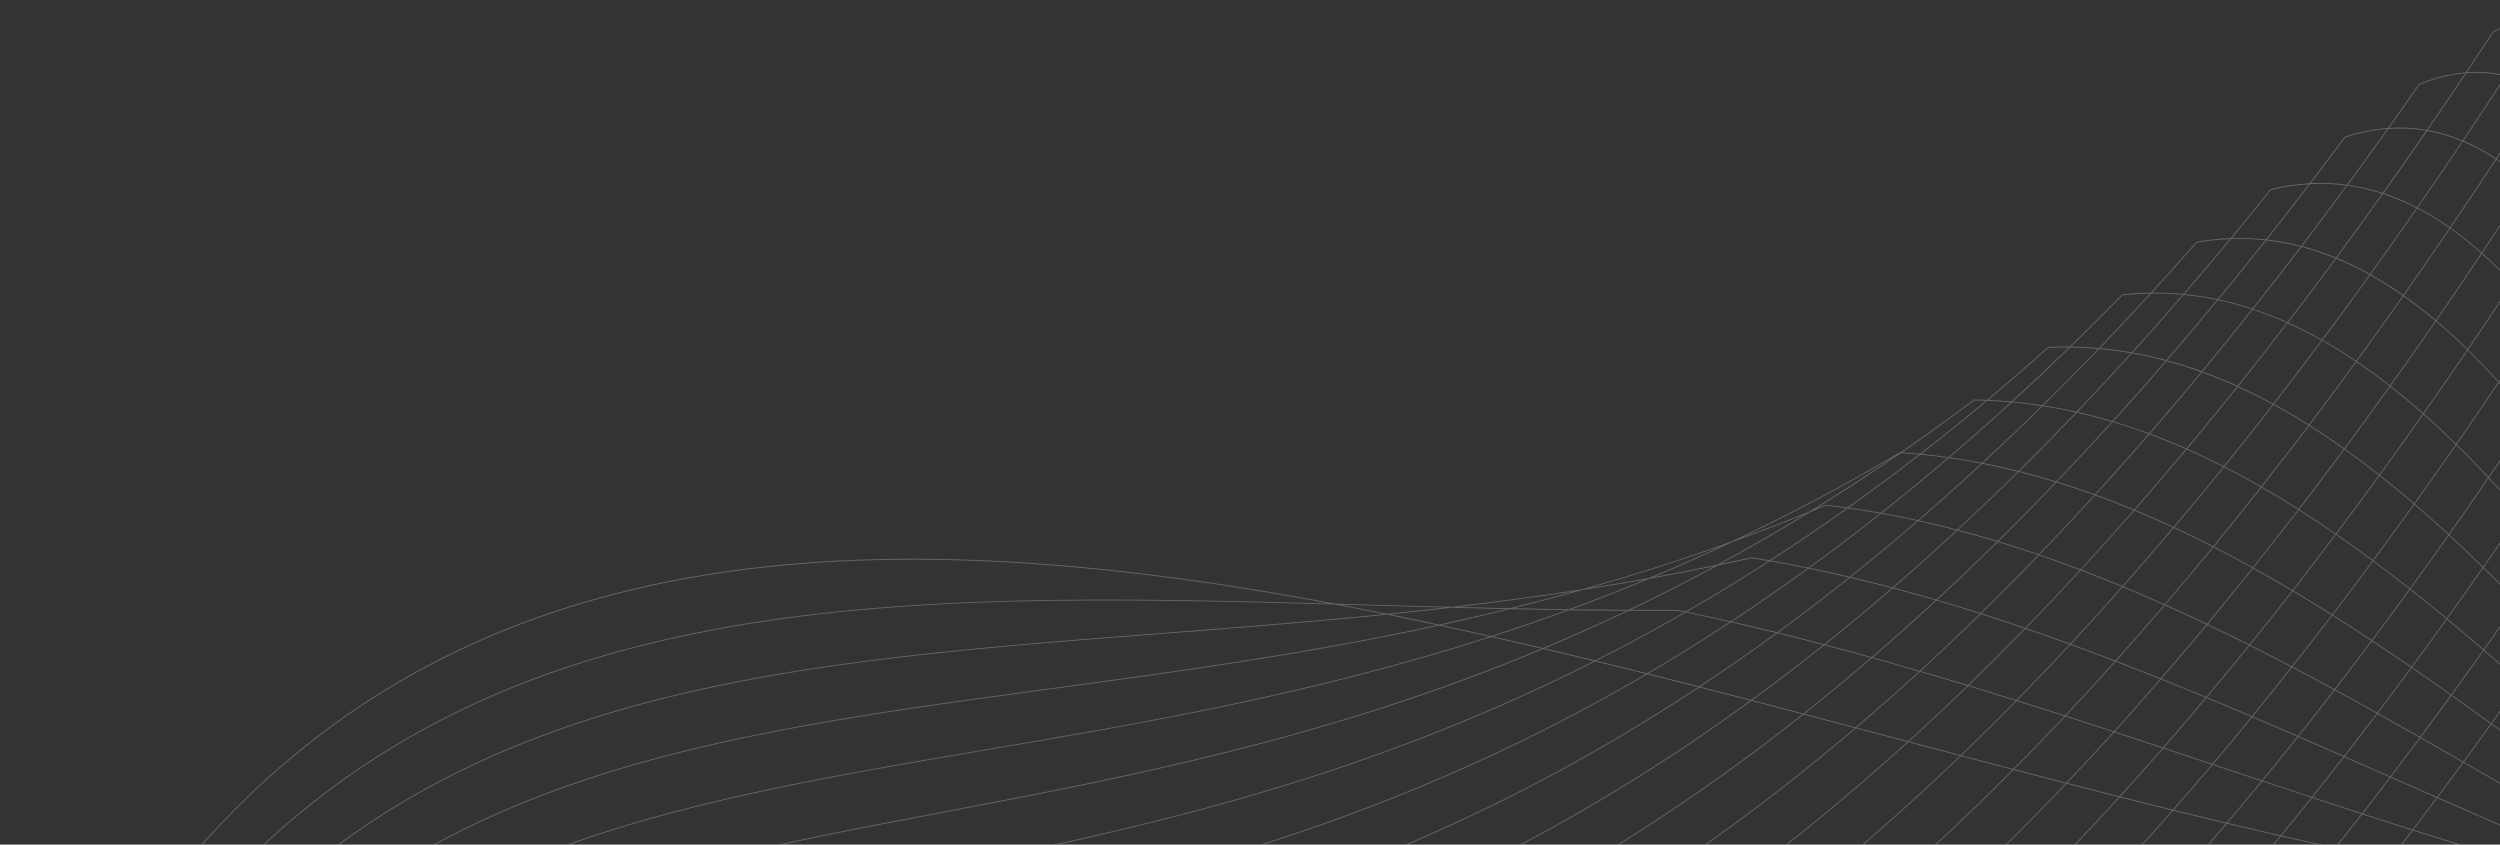 <svg width="885" height="299" viewBox="0 0 885 299" fill="none" xmlns="http://www.w3.org/2000/svg">
<rect x="0" y="0" width="885" height="299" fill="#333333" stroke="none"/>
<g opacity="0.25" clip-path="url(#clip0_466_2064)">
<path d="M887.019 26.637C882.532 25.588 877.912 25.227 873.317 25.568C876.443 20.9 879.575 16.18 882.715 11.408C888.794 8.329 894.603 6.619 900.173 6.145C895.773 13.083 891.384 19.936 887.019 26.637ZM859.086 45.985C854.678 45.215 850.195 44.976 845.731 45.272C849.293 40.27 852.868 35.188 856.456 30.026C862.053 27.715 867.46 26.381 872.695 25.934C868.144 32.737 863.607 39.421 859.086 45.985ZM871.768 49.718C867.801 48.05 863.665 46.818 859.432 46.043C863.965 39.455 868.52 32.745 873.095 25.913C877.7 25.549 882.334 25.894 886.834 26.935C881.784 34.678 876.762 42.272 871.768 49.718ZM883.614 56.056C879.96 53.641 876.098 51.559 872.072 49.836C877.08 42.374 882.109 34.764 887.159 27.007C891.419 28.043 895.525 29.632 899.373 31.733C894.087 40.014 888.829 48.121 883.601 56.056L883.614 56.056ZM830.812 65.383C826.57 64.807 822.284 64.627 818.008 64.846C822.064 59.533 826.129 54.157 830.215 48.658C835.037 47.065 840.032 46.056 845.094 45.653C840.307 52.355 835.542 58.93 830.799 65.378L830.812 65.383ZM843.483 68.305C839.471 66.989 835.351 66.029 831.17 65.438C835.928 58.957 840.705 52.356 845.5 45.636C849.968 45.31 854.458 45.525 858.874 46.276C853.715 53.767 848.58 61.105 843.468 68.291L843.483 68.305ZM855.633 73.405C851.825 71.434 847.869 69.762 843.801 68.406C848.923 61.204 854.07 53.853 859.244 46.352C863.483 47.117 867.626 48.343 871.598 50.008C866.239 57.959 860.912 65.754 855.618 73.391L855.633 73.405ZM867.286 80.485C863.645 77.921 859.839 75.601 855.893 73.539C861.192 65.898 866.517 58.09 871.869 50.114C875.9 51.831 879.767 53.91 883.423 56.325C878.022 64.542 872.643 72.596 867.286 80.485ZM878.511 89.386C875.015 86.284 871.354 83.373 867.544 80.667C872.896 72.785 878.277 64.729 883.687 56.498C887.514 59.048 891.154 61.867 894.58 64.934C889.199 73.249 883.843 81.399 878.513 89.386L878.511 89.386ZM889.35 99.893C885.864 96.21 882.33 92.777 878.747 89.595C884.075 81.61 889.432 73.459 894.818 65.143C898.454 68.412 901.907 71.879 905.159 75.529C899.87 83.809 894.601 91.93 889.352 99.892L889.35 99.893ZM899.84 111.843C896.462 107.712 893.037 103.806 889.568 100.126C894.81 92.175 900.079 84.056 905.374 75.767C908.718 79.515 912.008 83.551 915.243 87.875C910.086 96.019 904.953 104.009 899.842 111.843L899.84 111.843ZM802.117 84.761C798.106 84.322 794.068 84.167 790.035 84.299C794.651 78.736 799.282 73.079 803.936 67.274C808.321 66.184 812.796 65.495 817.305 65.214C812.225 71.865 807.166 78.4 802.129 84.76L802.117 84.761ZM814.618 87.045C810.638 86.013 806.59 85.262 802.505 84.798C807.558 78.414 812.636 71.875 817.739 65.181C822.028 64.944 826.329 65.109 830.588 65.674C825.236 72.951 819.918 80.104 814.618 87.045ZM826.911 91.165C823.015 89.561 819.018 88.215 814.946 87.135C820.246 80.174 825.581 73.005 830.933 65.722C835.122 66.303 839.251 67.255 843.272 68.566C837.793 76.263 832.339 83.798 826.912 91.172L826.911 91.165ZM838.971 96.993C835.168 94.863 831.244 92.956 827.218 91.283C832.643 83.938 838.097 76.4 843.581 68.668C847.657 70.017 851.621 71.685 855.435 73.657C849.918 81.607 844.431 89.388 838.972 97.001L838.971 96.993ZM850.761 104.422C847.046 101.806 843.202 99.379 839.244 97.149C844.703 89.549 850.192 81.764 855.711 73.797C859.66 75.857 863.467 78.177 867.108 80.743C861.633 88.811 856.185 96.707 850.762 104.43L850.761 104.422ZM862.277 113.33C858.567 110.203 854.817 107.281 851.018 104.6C856.437 96.895 861.886 89.001 867.365 80.917C871.176 83.623 874.839 86.534 878.336 89.635C872.959 97.7 867.601 105.628 862.278 113.337L862.277 113.33ZM873.533 123.566C869.904 120.021 866.233 116.68 862.52 113.543C867.842 105.836 873.197 97.91 878.574 89.861C882.159 93.039 885.693 96.473 889.176 100.164C883.938 108.106 878.718 115.942 873.533 123.566ZM884.524 135.008C880.973 131.091 877.384 127.352 873.758 123.789C878.942 116.181 884.16 108.341 889.396 100.396C892.863 104.07 896.286 107.977 899.665 112.119C894.594 119.886 889.547 127.514 884.523 135.004L884.524 135.008ZM895.304 147.527C891.817 143.271 888.295 139.174 884.739 135.236C889.758 127.77 894.802 120.146 899.872 112.363C903.234 116.484 906.554 120.838 909.837 125.368C904.968 132.891 900.124 140.276 895.303 147.523L895.304 147.527ZM905.895 161.026C902.463 156.469 899.001 152.056 895.51 147.784C900.328 140.55 905.169 133.173 910.034 125.652C913.309 130.18 916.548 134.889 919.75 139.779C915.11 146.98 910.491 154.061 905.894 161.022L905.895 161.026ZM772.91 104.062C769.227 103.712 765.528 103.555 761.828 103.591C767.089 97.838 772.373 91.939 777.678 85.896C781.536 85.218 785.435 84.798 789.348 84.638C783.846 91.267 778.366 97.741 772.91 104.058L772.91 104.062ZM785.041 105.91C781.161 105.091 777.24 104.486 773.294 104.097C778.762 97.777 784.253 91.288 789.769 84.631C793.815 84.483 797.866 84.625 801.892 85.055C796.247 92.184 790.63 99.135 785.04 105.907L785.041 105.91ZM797.382 109.251C793.446 107.95 789.444 106.861 785.392 105.988C790.986 99.201 796.609 92.243 802.263 85.111C806.36 85.567 810.419 86.311 814.411 87.34C808.7 94.821 803.023 102.12 797.38 109.238L797.382 109.251ZM809.726 114.045C805.758 112.273 801.748 110.713 797.698 109.364C803.35 102.241 809.03 94.931 814.738 87.437C818.815 88.513 822.817 89.856 826.718 91.458C821.021 99.161 815.357 106.686 809.724 114.032L809.726 114.045ZM821.985 120.227C818.036 118.005 814.048 115.988 810.021 114.177C815.656 106.827 821.321 99.293 827.017 91.572C831.048 93.24 834.977 95.144 838.785 97.272C833.152 105.098 827.552 112.745 821.983 120.214L821.985 120.227ZM834.092 127.727C830.185 125.092 826.24 122.644 822.256 120.382C827.828 112.914 833.429 105.263 839.06 97.427C843.02 99.657 846.866 102.085 850.581 104.702C845.051 112.552 839.555 120.223 834.09 127.714L834.092 127.727ZM846.046 136.434C842.183 133.414 838.285 130.571 834.351 127.903C839.821 120.396 845.316 112.722 850.838 104.88C854.637 107.559 858.389 110.481 862.101 113.609C856.718 121.386 851.37 128.967 846.045 136.421L846.046 136.434ZM857.842 146.252C854.026 142.876 850.178 139.664 846.297 136.615C851.622 129.17 856.966 121.586 862.345 113.798C866.06 116.942 869.733 120.284 873.362 123.824C868.156 131.466 862.982 138.942 857.842 146.252ZM869.475 157.09C865.708 153.402 861.908 149.856 858.077 146.453C863.222 139.134 868.392 131.663 873.587 124.042C877.214 127.593 880.799 131.346 884.353 135.262C879.364 142.677 874.401 149.981 869.469 157.096L869.475 157.09ZM880.93 168.815C877.215 164.852 873.472 161.017 869.699 157.312C874.63 150.203 879.59 142.904 884.568 135.5C888.123 139.429 891.644 143.526 895.131 147.791C890.37 154.93 885.635 161.94 880.924 168.822L880.93 168.815ZM892.264 181.382C888.584 177.163 884.878 173.053 881.147 169.053C885.855 162.193 890.583 155.19 895.333 148.045C898.827 152.313 902.288 156.726 905.716 161.287C901.211 168.106 896.727 174.804 892.264 181.382ZM903.515 194.679C899.859 190.231 896.18 185.879 892.476 181.624C896.936 175.055 901.417 168.366 905.917 161.556C909.358 166.131 912.767 170.835 916.146 175.667C911.918 182.103 907.706 188.44 903.511 194.679L903.515 194.679ZM743.019 123.207C739.758 122.916 736.48 122.73 733.173 122.684C739.228 116.804 745.312 110.747 751.425 104.515C754.681 104.162 757.904 103.977 761.103 103.923C755.041 110.541 749.012 116.969 743.016 123.208L743.019 123.207ZM754.608 124.746C750.907 124.091 747.179 123.59 743.424 123.241C749.429 116.993 755.466 110.551 761.534 103.916C765.246 103.868 768.957 104.016 772.653 104.359C766.605 111.344 760.589 118.14 754.605 124.747L754.608 124.746ZM766.858 127.475C762.927 126.419 758.965 125.529 754.972 124.807C760.96 118.196 766.982 111.387 773.037 104.379C776.988 104.766 780.916 105.37 784.801 106.188C778.788 113.479 772.806 120.575 766.855 127.476L766.858 127.475ZM779.414 131.425C775.377 129.963 771.305 128.676 767.197 127.565C773.152 120.662 779.14 113.559 785.162 106.256C789.221 107.123 793.231 108.206 797.173 109.503C791.217 117.009 785.296 124.316 779.41 131.426L779.414 131.425ZM792.061 136.601C787.981 134.743 783.869 133.058 779.724 131.545C785.611 124.433 791.532 117.123 797.486 109.616C801.54 110.959 805.553 112.518 809.525 114.295C803.671 121.925 797.85 129.361 792.061 136.601ZM804.73 142.91C800.638 140.685 796.513 138.626 792.354 136.735C798.144 129.488 803.966 122.053 809.818 114.43C813.85 116.24 817.841 118.255 821.791 120.476C816.072 128.138 810.385 135.614 804.73 142.905L804.73 142.91ZM817.35 150.316C813.272 147.747 809.159 145.329 805.012 143.061C810.663 135.768 816.346 128.291 822.061 120.628C826.047 122.877 829.994 125.325 833.901 127.971C828.35 135.581 822.836 143.056 817.35 150.31L817.35 150.316ZM829.87 158.699C825.817 155.817 821.733 153.078 817.619 150.483C823.102 143.233 828.624 135.757 834.166 128.15C838.101 130.814 842 133.658 845.865 136.681C840.503 144.176 835.171 151.516 829.869 158.703L829.87 158.699ZM842.287 168.008C838.261 164.84 834.208 161.797 830.128 158.879C835.425 151.721 840.752 144.387 846.11 136.876C849.993 139.922 853.842 143.135 857.656 146.514C852.504 153.836 847.38 160.999 842.284 168.003L842.287 168.008ZM854.638 178.157C850.632 174.721 846.598 171.401 842.536 168.195C847.633 161.186 852.753 154.026 857.897 146.717C861.728 150.112 865.528 153.659 869.297 157.357C864.381 164.441 859.495 171.375 854.638 178.157ZM866.861 189.057C862.889 185.393 858.891 181.829 854.869 178.365C859.726 171.571 864.61 164.643 869.52 157.578C873.293 161.282 877.036 165.117 880.75 169.084C876.098 175.865 871.468 182.523 866.861 189.057ZM879.018 200.631C875.067 196.757 871.093 192.973 867.094 189.281C871.695 182.759 876.318 176.107 880.965 169.326C884.699 173.317 888.404 177.427 892.081 181.655C887.707 188.087 883.353 194.412 879.018 200.631ZM891.131 212.811C887.191 208.751 883.229 204.764 879.245 200.852C883.574 194.646 887.923 188.325 892.292 181.889C895.997 186.144 899.677 190.497 903.333 194.948C899.248 201.011 895.184 206.943 891.131 212.811ZM712.112 142.106C709.365 141.86 706.609 141.68 703.843 141.567C710.914 135.659 718.02 129.515 725.162 123.136C727.581 123.022 729.987 122.986 732.383 123.005C725.589 129.591 718.832 135.958 712.112 142.106ZM723.029 143.44C719.555 142.903 716.061 142.475 712.546 142.154C719.271 136.006 726.037 129.625 732.844 123.012C736.164 123.051 739.459 123.226 742.736 123.512C736.123 130.372 729.552 137.012 723.023 143.432L723.029 143.44ZM735.106 145.735C731.232 144.864 727.336 144.121 723.416 143.505C729.952 137.066 736.527 130.414 743.14 123.548C746.907 123.887 750.645 124.383 754.356 125.035C747.898 132.144 741.479 139.042 735.099 145.727L735.106 145.735ZM747.797 149.058C743.712 147.843 739.601 146.763 735.464 145.818C741.842 139.125 748.259 132.217 754.715 125.093C758.717 125.806 762.686 126.69 766.621 127.745C760.306 135.06 754.028 142.162 747.787 149.05L747.797 149.058ZM760.817 153.406C756.616 151.856 752.389 150.442 748.133 149.165C754.378 142.275 760.657 135.169 766.971 127.849C771.079 128.963 775.157 130.247 779.205 131.7C773.031 139.131 766.897 146.362 760.805 153.393L760.817 153.406ZM774.005 158.744C769.742 156.868 765.451 155.128 761.133 153.524C767.226 146.497 773.355 139.26 779.52 131.814C783.669 133.32 787.785 135.004 791.867 136.865C785.872 144.344 779.915 151.632 773.994 158.731L774.005 158.744ZM787.254 165.034C782.964 162.855 778.648 160.803 774.304 158.879C780.222 151.791 786.175 144.499 792.163 137.004C796.322 138.895 800.447 140.953 804.539 143.177C798.738 150.626 792.971 157.939 787.243 165.021L787.254 165.034ZM800.481 172.184C796.194 169.729 791.881 167.394 787.54 165.178C793.266 158.097 799.032 150.788 804.825 143.322C808.971 145.581 813.088 147.998 817.176 150.573C811.563 157.955 806.003 165.135 800.47 172.171L800.481 172.184ZM813.708 180.165C809.417 177.447 805.099 174.839 800.756 172.343C806.286 165.31 811.842 158.128 817.434 150.743C821.55 153.335 825.636 156.074 829.692 158.96C824.329 166.185 818.997 173.249 813.697 180.152L813.708 180.165ZM826.882 188.889C822.606 185.938 818.304 183.086 813.977 180.334C819.272 173.437 824.597 166.373 829.95 159.142C834.032 162.047 838.085 165.09 842.111 168.269C837.002 175.279 831.922 182.148 826.871 188.875L826.882 188.889ZM840.014 198.284C835.747 195.122 831.455 192.05 827.14 189.067C832.186 182.358 837.258 175.49 842.356 168.464C846.42 171.667 850.454 174.988 854.458 178.426C849.61 185.18 844.792 191.795 840.003 198.271L840.014 198.284ZM853.1 208.291C848.84 204.937 844.558 201.66 840.253 198.461C845.043 191.977 849.851 185.364 854.676 178.623C858.702 182.083 862.7 185.649 866.671 189.32C862.13 195.753 857.606 202.076 853.1 208.291ZM866.153 218.832C861.906 215.319 857.636 211.869 853.342 208.484C857.842 202.29 862.364 195.973 866.908 189.533C870.907 193.227 874.882 197.014 878.833 200.893C874.589 206.973 870.363 212.952 866.153 218.829L866.153 218.832ZM879.2 229.856C874.953 226.198 870.684 222.591 866.394 219.033C870.599 213.169 874.824 207.196 879.069 201.113C883.055 205.025 887.018 209.012 890.96 213.073C887.02 218.772 883.105 224.344 879.2 229.852L879.2 229.856ZM679.664 160.624C677.58 160.424 675.491 160.253 673.397 160.111C681.843 154.296 690.344 148.179 698.898 141.758C700.269 141.773 701.637 141.804 703.002 141.852C695.176 148.383 687.397 154.639 679.666 160.62L679.664 160.624ZM689.792 161.832C686.583 161.375 683.361 160.986 680.127 160.666C687.86 154.671 695.642 148.407 703.473 141.875C706.256 141.982 709.028 142.158 711.788 142.402C704.411 149.135 697.08 155.611 689.794 161.828L689.792 161.832ZM701.661 163.837C697.855 163.095 694.036 162.447 690.206 161.894C697.493 155.666 704.83 149.18 712.215 142.438C715.741 142.759 719.247 143.185 722.734 143.715C715.666 150.665 708.643 157.371 701.663 163.834L701.661 163.837ZM714.514 166.702C710.379 165.665 706.223 164.734 702.047 163.909C709.028 157.451 716.054 150.739 723.127 143.773C727.054 144.383 730.959 145.124 734.842 145.996C728.024 153.133 721.248 160.035 714.514 166.702ZM727.899 170.429C723.577 169.1 719.234 167.888 714.873 166.791C721.602 160.138 728.377 153.234 735.198 146.078C739.34 147.017 743.458 148.097 747.551 149.316C740.959 156.58 734.408 163.618 727.899 170.429ZM741.595 175.006C737.168 173.405 732.715 171.911 728.236 170.523C734.74 163.718 741.289 156.679 747.882 149.406C752.137 150.677 756.37 152.09 760.582 153.645C754.215 160.987 747.886 168.107 741.595 175.006ZM755.499 180.392C750.994 178.526 746.467 176.77 741.918 175.122C748.204 168.228 754.531 161.11 760.9 153.767C765.221 155.369 769.515 157.108 773.782 158.984C767.652 166.32 761.557 173.456 755.499 180.392ZM769.452 186.524C764.927 184.424 760.379 182.423 755.808 180.52C761.859 173.603 767.95 166.469 774.081 159.117C778.432 161.036 782.752 163.088 787.04 165.274C781.142 172.566 775.283 179.623 769.452 186.524ZM783.482 193.366C778.926 191.039 774.347 188.803 769.746 186.659C775.575 179.767 781.434 172.687 787.322 165.419C791.665 167.631 795.981 169.965 800.271 172.423C794.646 179.574 789.05 186.556 783.482 193.366ZM797.503 200.835C792.947 198.309 788.369 195.868 783.768 193.512C789.328 186.728 794.925 179.726 800.547 172.581C804.893 175.073 809.211 177.68 813.503 180.402C808.14 187.383 802.807 194.194 797.503 200.835ZM811.559 208.91C806.988 206.193 802.395 203.549 797.779 200.979C803.075 194.333 808.405 187.526 813.768 180.559C818.098 183.305 822.403 186.156 826.683 189.114C821.617 195.861 816.572 202.478 811.56 208.921L811.559 208.91ZM825.569 217.49C821.012 214.621 816.433 211.815 811.832 209.071C816.838 202.642 821.88 196.029 826.94 189.301C831.257 192.282 835.548 195.354 839.814 198.517C835.043 204.978 830.295 211.303 825.57 217.493L825.569 217.49ZM839.624 226.563C835.05 223.547 830.455 220.578 825.836 217.657C830.557 211.47 835.3 205.153 840.066 198.705C844.374 201.901 848.658 205.178 852.917 208.536C848.468 214.659 844.037 220.669 839.624 226.567L839.624 226.563ZM853.659 236.027C849.089 232.887 844.501 229.79 839.895 226.735C844.3 220.851 848.726 214.849 853.173 208.727C857.464 212.109 861.735 215.56 865.985 219.077C861.852 224.827 857.743 230.478 853.659 236.031L853.659 236.027ZM867.723 245.852C863.142 242.607 858.537 239.394 853.908 236.212C857.99 230.677 862.089 225.035 866.204 219.285C870.495 222.836 874.764 226.445 879.013 230.111C875.235 235.447 871.472 240.694 867.723 245.852ZM640.743 180.971C632.571 184.318 624.439 187.472 616.349 190.434C634.403 181.836 652.695 172.148 671.219 161.209C660.981 168.207 650.823 174.794 640.745 180.969L640.743 180.971ZM654.066 179.643C651.502 179.285 648.933 178.96 646.359 178.667L646.323 178.663L646.288 178.678C645.06 179.193 643.832 179.703 642.605 180.207C652.649 174.011 662.771 167.408 672.971 160.399C675.083 160.536 677.19 160.711 679.291 160.911C670.826 167.461 662.418 173.704 654.068 179.641L654.066 179.643ZM665.841 181.513C662.08 180.84 658.308 180.239 654.527 179.708C662.876 173.768 671.285 167.516 679.756 160.953C683.006 161.268 686.244 161.652 689.471 162.107C681.54 168.87 673.664 175.338 665.843 181.511L665.841 181.513ZM678.954 184.127C674.737 183.199 670.506 182.353 666.263 181.589C674.081 175.401 681.955 168.928 689.887 162.169C693.731 162.717 697.559 163.362 701.37 164.103C693.848 171.052 686.376 177.726 678.955 184.125L678.954 184.127ZM692.813 187.463C688.342 186.292 683.852 185.211 679.343 184.221C686.769 177.819 694.241 171.14 701.757 164.185C705.945 165.004 710.108 165.934 714.247 166.973C707.053 174.069 699.909 180.898 692.815 187.461L692.813 187.463ZM707.152 191.514C702.508 190.11 697.851 188.79 693.18 187.555C700.274 180.974 707.416 174.141 714.607 167.055C718.976 168.153 723.325 169.364 727.653 170.687C720.774 177.874 713.941 184.816 707.152 191.514ZM721.725 196.217C716.999 194.6 712.257 193.066 707.499 191.618C714.284 184.93 721.115 177.988 727.991 170.79C732.471 172.165 736.928 173.655 741.363 175.26C734.776 182.48 728.23 189.465 721.725 196.217ZM736.503 201.557C731.706 199.734 726.888 197.993 722.051 196.331C728.549 189.574 735.093 182.589 741.68 175.376C746.237 177.022 750.767 178.778 755.27 180.642C748.978 187.833 742.722 194.805 736.504 201.559L736.503 201.557ZM751.35 207.458C746.526 205.464 741.681 203.535 736.814 201.671C743.029 194.919 749.284 187.948 755.58 180.761C760.153 182.66 764.702 184.662 769.225 186.768C763.236 193.869 757.278 200.766 751.35 207.459L751.35 207.458ZM766.28 213.895C761.425 211.726 756.551 209.624 751.658 207.587C757.581 200.898 763.541 194.005 769.536 186.909C774.138 189.049 778.72 191.283 783.284 193.612C777.579 200.569 771.911 207.33 766.281 213.897L766.28 213.895ZM781.274 220.816C776.395 218.492 771.496 216.228 766.577 214.024C772.208 207.445 777.869 200.689 783.561 193.758C788.162 196.112 792.743 198.552 797.303 201.079C791.934 207.814 786.585 214.427 781.274 220.816ZM796.263 228.152C791.384 225.704 786.486 223.306 781.568 220.957C786.867 214.573 792.218 207.964 797.582 201.241C802.197 203.804 806.791 206.445 811.362 209.163C806.3 215.656 801.272 221.961 796.265 228.159L796.263 228.152ZM811.308 235.879C806.409 233.307 801.49 230.78 796.551 228.296C801.554 222.104 806.577 215.803 811.634 209.317C816.238 212.058 820.819 214.867 825.378 217.745C820.667 223.919 815.977 229.965 811.309 235.886L811.308 235.879ZM826.414 243.946C821.492 241.273 816.551 238.633 811.59 236.025C816.256 230.116 820.941 224.076 825.644 217.905C830.266 220.815 834.863 223.784 839.435 226.813C835.077 232.637 830.737 238.35 826.415 243.953L826.414 243.946ZM841.532 252.277C836.604 249.528 831.657 246.801 826.692 244.098C831.008 238.507 835.343 232.803 839.697 226.984C844.309 230.036 848.901 233.133 853.472 236.277C849.482 241.708 845.502 247.044 841.533 252.284L841.532 252.277ZM856.709 260.836C851.763 258.022 846.796 255.22 841.808 252.432C845.765 247.203 849.739 241.877 853.729 236.453C858.353 239.632 862.958 242.846 867.545 246.096C863.916 251.092 860.305 256.008 856.71 260.843L856.709 260.836ZM583.759 204.606C576.711 205.878 569.691 207.065 562.698 208.168C578.266 203.745 594.011 198.765 609.915 193.102C601.143 197.178 592.425 201.013 583.759 204.606ZM607.896 199.909C600.32 201.491 592.772 202.965 585.252 204.331C594.509 200.46 603.833 196.318 613.226 191.906C621.779 188.812 630.378 185.513 639.025 182.009C628.567 188.387 618.194 194.355 607.906 199.913L607.896 199.909ZM626.444 198.346C624.334 197.978 622.221 197.624 620.106 197.283L620.08 197.287L620.053 197.291C616.357 198.119 612.671 198.919 608.994 199.691C619.54 193.965 630.17 187.818 640.886 181.251C642.712 180.504 644.539 179.748 646.367 178.982C648.809 179.26 651.247 179.568 653.678 179.906C644.533 186.405 635.455 192.551 626.444 198.346ZM640.183 200.946C635.771 200.045 631.35 199.204 626.921 198.425C635.923 192.619 644.998 186.469 654.145 179.975C657.943 180.507 661.728 181.108 665.502 181.778C656.997 188.494 648.558 194.884 640.183 200.946ZM654.821 204.163C650.097 203.053 645.359 202.009 640.606 201.033C648.98 194.957 657.42 188.563 665.925 181.852C670.183 182.613 674.426 183.457 678.656 184.386C670.649 191.285 662.704 197.878 654.821 204.163ZM669.958 207.939C665.054 206.645 660.139 205.417 655.213 204.254C663.094 197.961 671.037 191.367 679.042 184.473C683.555 185.467 688.054 186.55 692.537 187.721C684.955 194.743 677.428 201.483 669.958 207.939ZM685.419 212.239C680.396 210.775 675.367 209.375 670.331 208.037C677.799 201.585 685.322 194.844 692.901 187.814C697.582 189.047 702.245 190.365 706.891 191.769C699.682 198.868 692.524 205.691 685.419 212.239ZM701.1 217.023C696.003 215.404 690.896 213.844 685.776 212.343C692.88 205.777 700.034 198.954 707.237 191.873C712.005 193.319 716.753 194.852 721.482 196.471C714.641 203.569 707.847 210.42 701.1 217.025L701.1 217.023ZM716.927 222.25C711.779 220.487 706.617 218.78 701.441 217.13C708.182 210.53 714.972 203.681 721.811 196.581C726.651 198.243 731.473 199.988 736.276 201.816C729.783 208.86 723.333 215.672 716.927 222.25ZM732.847 227.871C727.667 225.984 722.472 224.149 717.262 222.364C723.665 215.779 730.106 208.969 736.587 201.934C741.449 203.784 746.294 205.713 751.123 207.72C744.993 214.636 738.901 221.352 732.847 227.871ZM748.826 233.843C743.624 231.849 738.406 229.897 733.171 227.987C739.228 221.487 745.317 214.771 751.44 207.84C756.334 209.873 761.212 211.976 766.072 214.147C760.287 220.903 754.537 227.468 748.823 233.844L748.826 233.843ZM764.88 240.132C759.652 238.041 754.407 235.987 749.143 233.97C754.849 227.597 760.588 221.037 766.361 214.289C771.279 216.491 776.179 218.754 781.059 221.079C775.636 227.609 770.246 233.93 764.877 240.132L764.88 240.132ZM781.002 246.701C775.75 244.524 770.48 242.377 765.191 240.258C770.553 234.06 775.938 227.743 781.363 221.22C786.286 223.561 791.185 225.959 796.06 228.413C791.012 234.654 785.992 240.75 780.998 246.701L781.002 246.701ZM797.193 253.501C791.915 251.257 786.62 249.032 781.307 246.825C786.292 240.882 791.302 234.793 796.338 228.556C801.279 231.038 806.201 233.565 811.103 236.138C806.446 242.046 801.809 247.834 797.189 253.502L797.193 253.501ZM813.46 260.497C808.157 258.196 802.835 255.907 797.493 253.63C802.105 247.981 806.74 242.199 811.398 236.285C816.358 238.889 821.3 241.529 826.224 244.207C821.948 249.742 817.692 255.173 813.456 260.498L813.46 260.497ZM829.776 267.629C824.457 265.29 819.12 262.956 813.765 260.626C817.995 255.315 822.243 249.892 826.51 244.356C831.479 247.055 836.425 249.782 841.35 252.537C837.473 257.649 833.613 262.679 829.772 267.629L829.776 267.629ZM846.189 274.858C840.834 272.496 835.461 270.13 830.072 267.758C833.898 262.832 837.747 257.809 841.619 252.691C846.609 255.478 851.578 258.28 856.524 261.098C853.062 265.749 849.614 270.336 846.179 274.86L846.189 274.858ZM534.502 215.31C528.322 215.177 522.163 215.032 516.025 214.875C529.706 213.266 543.514 211.437 557.44 209.31C549.75 211.438 542.104 213.439 534.502 215.31ZM555.401 215.688C548.825 215.593 542.267 215.476 535.728 215.335C543.808 213.331 551.942 211.184 560.132 208.895C567.513 207.746 574.925 206.509 582.367 205.185C573.313 208.924 564.324 212.425 555.401 215.688ZM576.485 215.893C569.737 215.859 563.008 215.794 556.297 215.698C565.409 212.348 574.595 208.754 583.855 204.915C591.511 203.531 599.198 202.042 606.915 200.449C596.684 205.968 586.541 211.116 576.485 215.893ZM596.702 216.482C595.758 216.286 594.813 216.092 593.869 215.9L593.857 215.902L593.84 215.904C588.29 215.931 582.751 215.93 577.222 215.903C587.395 211.045 597.66 205.823 608.017 200.237C612.037 199.393 616.066 198.521 620.104 197.621C622.091 197.942 624.075 198.274 626.055 198.618C616.183 204.956 606.398 210.911 596.702 216.482ZM612.671 219.95C607.509 218.783 602.346 217.659 597.182 216.579C606.876 210.991 616.657 205.025 626.527 198.681C630.971 199.456 635.408 200.296 639.838 201.201C630.703 207.811 621.647 214.061 612.671 219.95ZM629.074 223.823C623.755 222.519 618.431 221.261 613.104 220.049C622.077 214.15 631.127 207.896 640.254 201.289C645.014 202.263 649.767 203.305 654.513 204.416C645.959 211.228 637.479 217.697 629.074 223.823ZM645.748 228.057C640.333 226.637 634.911 225.259 629.483 223.923C637.884 217.781 646.355 211.309 654.896 204.508C659.829 205.668 664.751 206.896 669.661 208.192C661.628 215.126 653.657 221.747 645.748 228.057ZM662.6 232.608C657.118 231.082 651.63 229.599 646.135 228.158C654.036 221.85 662.003 215.227 670.036 208.29C675.085 209.624 680.122 211.025 685.146 212.492C677.573 219.48 670.057 226.185 662.6 232.608ZM679.581 237.439C674.053 235.829 668.518 234.253 662.975 232.711C670.427 226.305 677.937 219.6 685.505 212.594C690.633 214.093 695.747 215.653 700.847 217.275C693.708 224.257 686.618 230.978 679.577 237.44L679.581 237.439ZM696.654 242.514C691.09 240.835 685.518 239.178 679.936 237.544C686.964 231.1 694.046 224.379 701.184 217.382C706.358 219.034 711.525 220.741 716.684 222.504C709.959 229.418 703.281 236.088 696.65 242.514L696.654 242.514ZM713.808 247.8C708.216 246.044 702.613 244.317 696.999 242.62C703.621 236.191 710.294 229.524 717.016 222.619C722.226 224.402 727.423 226.237 732.607 228.123C726.297 234.896 720.029 241.455 713.805 247.8L713.808 247.8ZM731.032 253.266C725.413 251.462 719.783 249.676 714.142 247.907C720.361 241.574 726.624 235.018 732.93 228.241C738.169 230.148 743.391 232.1 748.596 234.097C742.707 240.667 736.847 247.084 731.032 253.266ZM748.334 258.877C742.69 257.03 737.033 255.196 731.364 253.374C737.174 247.195 743.029 240.783 748.912 234.219C754.176 236.235 759.424 238.289 764.657 240.38C759.187 246.702 753.74 252.901 748.334 258.877ZM765.714 264.601C760.047 262.726 754.363 260.853 748.662 258.984C754.057 253.007 759.504 246.821 764.968 240.511C770.255 242.626 775.525 244.772 780.776 246.949C775.739 252.966 770.708 258.883 765.714 264.601ZM783.176 270.403C777.474 268.508 771.761 266.61 766.039 264.708C771.026 258.995 776.049 253.087 781.09 247.081C786.406 249.282 791.704 251.508 796.984 253.758C792.36 259.418 787.753 264.99 783.176 270.403ZM800.728 276.247L788.825 272.287L783.498 270.512C788.068 265.107 792.667 259.539 797.289 253.888C802.632 256.163 807.956 258.452 813.259 260.755C809.061 266.021 804.884 271.185 800.728 276.247ZM818.384 282.098C812.627 280.198 806.849 278.284 801.049 276.358C805.199 271.306 809.367 266.149 813.553 260.888C818.912 263.215 824.249 265.549 829.563 267.889C825.829 272.695 822.088 277.454 818.384 282.098ZM836.16 287.915C830.37 286.039 824.552 284.135 818.704 282.202C822.408 277.567 826.133 272.816 829.866 268.016C835.26 270.386 840.632 272.753 845.98 275.118C842.698 279.428 839.418 283.732 836.16 287.915ZM491.031 217.272C485.537 216.164 480.054 215.089 474.583 214.049L484.94 214.341C493.738 214.592 502.58 214.837 511.466 215.076C504.62 215.857 497.808 216.589 491.031 217.272ZM509.485 221.114C503.677 219.868 497.883 218.662 492.101 217.496C499.285 216.764 506.507 215.98 513.766 215.144C520.253 215.313 526.763 215.47 533.296 215.614C525.309 217.567 517.371 219.401 509.485 221.114ZM527.877 225.172C521.988 223.844 516.109 222.547 510.239 221.279C518.287 219.522 526.385 217.641 534.534 215.635C541.188 215.777 547.863 215.898 554.557 215.998C545.595 219.268 536.702 222.324 527.876 225.165L527.877 225.172ZM546.287 229.405C540.344 228.007 534.412 226.642 528.491 225.31C537.41 222.424 546.399 219.326 555.459 216.015C562.227 216.118 569.014 216.186 575.818 216.219C565.888 220.932 556.043 225.325 546.286 229.397L546.287 229.405ZM564.663 233.796C558.708 232.352 552.756 230.928 546.806 229.523C556.636 225.411 566.552 220.974 576.555 216.215C582.303 216.242 588.062 216.243 593.832 216.219C594.649 216.384 595.467 216.555 596.285 216.723C585.638 222.844 575.098 228.535 564.663 233.796ZM583.079 238.332C577.098 236.837 571.122 235.364 565.15 233.912C575.575 228.625 586.114 222.925 596.764 216.813C601.95 217.89 607.13 219.014 612.305 220.184C602.466 226.641 592.722 232.694 583.073 238.34L583.079 238.332ZM601.498 242.998C595.504 241.466 589.513 239.948 583.526 238.443C593.163 232.782 602.899 226.731 612.733 220.29C618.068 221.504 623.403 222.764 628.736 224.069C619.57 230.757 610.489 237.069 601.491 243.006L601.498 242.998ZM619.928 247.758C613.92 246.196 607.914 244.647 601.908 243.11C610.905 237.17 619.983 230.856 629.142 224.17C634.578 225.503 640.009 226.882 645.434 228.305C636.857 235.142 628.355 241.626 619.928 247.758ZM638.399 252.589C632.373 251.006 626.348 249.43 620.324 247.861C628.745 241.716 637.242 235.231 645.815 228.406C651.315 229.849 656.81 231.332 662.298 232.856C654.267 239.758 646.302 246.336 638.401 252.589L638.399 252.589ZM656.892 257.467C650.864 255.872 644.828 254.28 638.784 252.691C646.68 246.424 654.644 239.846 662.676 232.959C668.224 234.5 673.765 236.079 679.299 237.696C671.769 244.585 664.305 251.154 656.894 257.469L656.892 257.467ZM675.451 262.384L671.884 261.436L657.263 257.564C664.668 251.249 672.129 244.683 679.653 237.787C685.237 239.413 690.812 241.07 696.38 242.76C689.351 249.573 682.376 256.115 675.453 262.385L675.451 262.384ZM694.062 267.309C687.987 265.705 681.906 264.095 675.819 262.481C682.739 256.196 689.714 249.66 696.744 242.872C702.36 244.575 707.966 246.303 713.561 248.055C707.012 254.705 700.513 261.124 694.064 267.311L694.062 267.309ZM712.717 272.213C706.631 270.619 700.534 269.016 694.429 267.402C700.875 261.214 707.366 254.8 713.901 248.161C719.54 249.93 725.17 251.717 730.791 253.523C724.723 259.972 718.7 266.175 712.711 272.221L712.717 272.213ZM731.437 277.087C725.325 275.508 719.201 273.915 713.064 272.309C719.047 266.271 725.067 260.072 731.132 253.63C736.804 255.452 742.463 257.287 748.108 259.136C742.51 265.313 736.963 271.259 731.437 277.087ZM750.263 281.899C744.119 280.348 737.962 278.775 731.794 277.178C737.312 271.355 742.852 265.414 748.437 259.245C754.135 261.108 759.82 262.98 765.492 264.861C760.379 270.706 755.308 276.351 750.258 281.9L750.263 281.899ZM769.186 286.626C763.01 285.105 756.819 283.561 750.612 281.995C755.657 276.451 760.718 270.812 765.823 264.975C771.553 266.873 777.266 268.771 782.963 270.67C778.337 276.118 773.751 281.416 769.181 286.627L769.186 286.626ZM788.222 291.243C782.011 289.764 775.781 288.254 769.532 286.714C774.095 281.509 778.672 276.218 783.281 270.77L788.743 272.59L800.51 276.511C796.394 281.52 792.296 286.431 788.217 291.244L788.222 291.243ZM807.35 295.707C801.111 294.283 794.851 292.823 788.569 291.326C792.638 286.519 796.727 281.615 800.836 276.616C806.636 278.544 812.416 280.457 818.174 282.355C814.547 286.893 810.94 291.327 807.345 295.708L807.35 295.707ZM826.612 299.992C820.33 298.633 814.022 297.23 807.69 295.782C811.278 291.41 814.884 286.986 818.492 282.465C824.336 284.39 830.156 286.297 835.953 288.186C832.821 292.19 829.712 296.096 826.607 299.993L826.612 299.992ZM846.382 304.128C848.981 300.773 851.576 297.455 854.189 294.024C885.12 303.803 915.333 312.587 944.61 319.222C912.943 316.25 880.074 310.936 846.382 304.128ZM853.865 293.93C851.235 297.372 848.64 300.702 846.031 304.065C839.698 302.789 833.34 301.458 826.957 300.072C830.046 296.177 833.147 292.286 836.265 288.285C842.155 290.194 848.021 292.076 853.865 293.93ZM862.502 282.413C859.688 286.186 856.867 289.987 854.069 293.661C848.232 291.818 842.368 289.939 836.478 288.023C839.737 283.842 843.001 279.555 846.276 275.255L847.916 275.98C852.801 278.13 857.664 280.272 862.503 282.407L862.502 282.413ZM871.793 269.849C868.749 274.006 865.717 278.108 862.696 282.153C857.826 280.009 852.937 277.852 848.029 275.684L846.472 274.992C849.898 270.49 853.342 265.896 856.794 261.26C861.815 264.113 866.815 266.975 871.794 269.843L871.793 269.849ZM881.678 256.245C878.43 260.777 875.206 265.181 871.979 269.594C867.001 266.729 862.003 263.866 856.984 261.006C860.578 256.175 864.181 251.271 867.794 246.292C872.442 249.582 877.071 252.897 881.679 256.239L881.678 256.245ZM892.058 241.535C888.648 246.406 885.239 251.259 881.852 255.989C877.246 252.653 872.62 249.336 867.973 246.04C871.72 240.877 875.479 235.637 879.252 230.317C883.547 234.012 887.818 237.749 892.065 241.529L892.058 241.535ZM902.985 225.743C899.397 230.978 895.812 236.182 892.248 241.282C887.998 237.505 883.728 233.766 879.44 230.064C883.338 224.558 887.247 218.99 891.179 213.305C895.138 217.385 899.076 221.529 902.992 225.737L902.985 225.743ZM914.441 208.83C910.667 214.464 906.908 220.013 903.164 225.477C899.245 221.274 895.305 217.128 891.347 213.04C895.393 207.182 899.451 201.256 903.531 195.201C907.194 199.658 910.835 204.198 914.455 208.823L914.441 208.83ZM926.422 190.738C922.474 196.773 918.543 202.71 914.627 208.55C911.012 203.933 907.375 199.392 903.718 194.928C907.906 188.712 912.113 182.382 916.339 175.938C919.726 180.767 923.087 185.7 926.422 190.738ZM904.068 0.007C902.844 1.944 901.62 3.875 900.395 5.8C894.706 6.252 888.767 7.985 882.548 11.14L882.511 11.159L882.489 11.192C879.291 16.064 876.105 20.852 872.925 25.602C867.57 26.028 862.037 27.385 856.305 29.753L856.263 29.759L856.237 29.796C852.583 35.047 848.946 40.217 845.327 45.304C840.134 45.695 835.007 46.719 830.063 48.355L830.019 48.371L829.989 48.409C825.831 54.004 821.7 59.469 817.576 64.869C812.935 65.14 808.33 65.843 803.82 66.969L803.771 66.977L803.74 67.015C799.013 72.912 794.312 78.655 789.623 84.301C785.584 84.451 781.559 84.878 777.577 85.578L777.527 85.585L777.492 85.624C772.101 91.769 766.735 97.757 761.395 103.587C758.075 103.634 754.719 103.822 751.335 104.192L751.284 104.199L751.247 104.236C745.037 110.581 738.86 116.727 732.715 122.676C730.186 122.647 727.645 122.691 725.093 122.81L725.04 122.817L725.003 122.851C717.752 129.325 710.542 135.556 703.372 141.542C701.868 141.485 700.36 141.447 698.85 141.429L698.801 141.436L698.763 141.466C690.083 147.983 681.457 154.186 672.883 160.074L672.603 160.055L672.56 160.061L672.521 160.084C652.447 172.005 632.639 182.439 613.116 191.626C595.227 198.094 577.536 203.694 560.068 208.592C544.478 211.017 529.03 213.058 513.742 214.83C504.094 214.578 494.494 214.314 484.941 214.036C480.825 213.917 476.719 213.801 472.624 213.688C294.557 180.231 130.6 187.965 32.422 352.515L32.494 353.002C130.194 188.942 293.265 180.617 470.555 213.63C291.284 208.641 132.715 208.474 35.294 371.813L35.366 372.296C133.066 208.181 292.466 208.959 472.587 213.999C478.359 215.082 484.145 216.212 489.947 217.387C463.083 220.087 436.758 222.115 411.071 224.093C256.174 236.03 124.493 246.18 38.158 391.079L38.232 391.575C124.496 246.497 256.178 236.344 411.091 224.415C437.11 222.412 463.785 220.356 491.01 217.605C496.904 218.795 502.808 220.02 508.722 221.279C461.058 231.603 415.271 237.799 371.772 243.687C234.402 262.278 119.857 277.809 41.02 410.381L41.093 410.871C119.864 278.131 234.423 262.6 371.816 244.006C415.53 238.09 461.558 231.857 509.471 221.443C515.388 222.712 521.318 224.02 527.259 225.365C463.804 245.785 403.939 255.954 348.349 265.395C222.241 286.81 118.108 304.512 43.888 429.626L43.962 430.12C118.134 304.837 222.27 287.131 348.414 265.705C404.171 256.236 464.226 246.035 527.892 225.497C533.848 226.84 539.811 228.211 545.781 229.609C469.306 261.547 398.35 275.061 333.707 287.378C215.243 309.932 117.974 328.474 46.751 448.883L46.823 449.369C118.007 328.782 215.278 310.252 333.767 287.694C398.543 275.36 469.658 261.813 546.318 229.74C552.278 231.142 558.246 232.573 564.223 234.033C476.477 278.358 396.313 294.577 324.454 309.105C211.388 331.96 118.862 350.682 49.615 468.147L49.688 468.639C118.896 351.002 211.426 332.278 324.512 309.415C396.489 294.863 476.792 278.616 564.703 234.143C570.695 235.604 576.686 237.081 582.677 238.573C484.813 295.881 396.695 314.225 318.782 330.429C209.608 353.127 120.438 371.707 52.484 487.401L52.558 487.897C120.469 372.028 209.639 353.459 318.83 330.748C396.853 314.52 485.1 296.149 583.117 238.685C589.117 240.187 595.123 241.707 601.135 243.244C493.973 313.94 398.788 333.911 315.599 351.358C209.243 373.66 122.484 391.88 55.336 506.649L55.41 507.143C122.526 392.192 209.285 373.981 315.664 351.673C398.946 334.203 494.248 314.209 601.552 243.352C607.565 244.889 613.579 246.439 619.595 248.001C503.743 332.373 402.148 353.58 314.253 371.908C209.928 393.662 124.902 411.418 58.199 525.893L58.273 526.389C124.947 411.736 209.978 393.98 314.315 372.224C402.29 353.879 504.008 332.648 619.997 248.106C626.027 249.674 632.058 251.251 638.091 252.838C513.997 351.125 406.479 373.206 314.276 392.125C211.408 413.238 127.589 430.466 61.059 545.136L61.133 545.633C127.639 430.784 211.452 413.558 314.339 392.44C406.625 373.501 514.25 351.396 638.476 252.947C644.519 254.537 650.56 256.131 656.598 257.729C524.618 370.073 411.56 392.762 315.36 412.052C213.486 432.473 130.499 449.132 63.921 564.384L63.995 564.881C130.555 449.458 213.53 432.797 315.422 412.367C411.704 393.064 524.866 370.35 656.974 257.821L671.816 261.752L675.169 262.648C535.561 389.236 417.255 412.276 317.28 431.727C216.038 451.421 133.575 467.487 66.781 583.623L66.855 584.122C133.626 467.805 216.091 451.74 317.34 432.043C417.397 412.577 535.803 389.52 675.537 262.739C681.63 264.354 687.717 265.965 693.798 267.572C546.765 408.559 423.452 431.723 319.872 451.176C218.975 470.124 136.794 485.582 69.642 602.859L69.716 603.358C136.843 485.902 219.018 470.445 319.928 451.493C423.586 432.018 547.001 408.84 694.155 267.665C700.262 269.278 706.361 270.882 712.452 272.478C558.192 427.953 430.051 451.118 323.008 470.438C222.22 488.629 140.123 503.467 72.501 622.1L72.576 622.607C140.175 503.782 222.265 488.948 323.065 470.755C430.18 451.422 558.419 428.238 712.806 272.577C718.944 274.183 725.071 275.776 731.187 277.357C569.802 447.463 436.992 470.46 326.601 489.531C228.431 506.492 147.97 520.414 80.876 631.909L81.276 631.85C148.284 520.685 228.642 506.782 326.66 489.844C437.125 470.764 570.033 447.75 731.53 277.445C737.701 279.04 743.86 280.615 750.006 282.17C581.595 467.068 444.231 489.754 330.563 508.479C238.815 523.596 162.489 536.19 97.711 629.401L98.143 629.337C162.824 536.458 239.029 523.88 330.613 508.791C444.367 490.057 581.831 467.355 750.357 282.257C756.565 283.829 762.758 285.377 768.937 286.9C593.57 486.758 451.744 509 334.859 527.297C250.336 540.531 178.85 551.744 117.135 626.519L117.61 626.448C179.215 552.013 250.569 540.82 334.908 527.613C451.868 509.303 593.795 487.042 769.291 286.982C775.54 288.518 781.772 290.028 787.985 291.515C605.691 506.513 459.476 528.204 339.423 546.002C263.478 557.262 197.991 566.986 140.461 623.051L141.015 622.969C198.415 567.25 263.735 557.549 339.471 546.32C459.601 528.51 605.916 506.808 788.329 291.6C794.613 293.096 800.877 294.557 807.121 295.985C617.951 526.291 467.403 547.377 344.222 564.605C279.408 573.673 222.172 581.699 170.861 618.532L171.572 618.427C222.701 581.947 279.727 573.954 344.265 564.924C467.524 547.681 618.171 526.576 807.462 296.064C813.794 297.506 820.101 298.91 826.384 300.274C630.346 546.079 475.506 566.507 349.223 583.119C302.555 589.26 259.778 594.898 220.276 611.185L221.614 610.986C260.762 595.087 303.104 589.509 349.265 583.437C475.624 566.815 630.567 546.373 826.726 300.347C833.116 301.729 839.478 303.063 845.812 304.347C722.957 462.708 616.167 532.398 522.306 566.287L523.901 566.05C617.47 531.94 723.866 462.099 846.155 304.413C880.799 311.414 914.57 316.849 947.049 319.779C948.623 320.129 950.192 320.473 951.756 320.809L951.705 320.468L949.545 319.996C950.251 320.059 950.959 320.119 951.662 320.177L951.613 319.849C950.116 319.724 948.611 319.595 947.096 319.46C917.11 312.775 886.127 303.788 854.382 293.757C857.164 290.093 859.984 286.299 862.79 282.538C893.124 295.884 922.729 308.643 951.5 319.088L951.447 318.726C922.754 308.301 893.234 295.592 862.992 282.276C866.007 278.235 869.033 274.142 872.07 269.998C876.457 272.531 880.828 275.053 885.182 277.565C907.476 290.437 929.345 303.063 950.804 314.405L950.746 314.016C929.353 302.702 907.548 290.117 885.323 277.283C880.983 274.777 876.626 272.264 872.252 269.745C875.479 265.34 878.69 260.945 881.932 256.423C891.935 263.67 901.839 270.99 911.672 278.246C924.433 287.668 937.05 296.985 949.541 305.907L949.477 305.474C937.069 296.6 924.525 287.348 911.844 277.987C902.023 270.735 892.121 263.419 882.113 256.174C885.493 251.451 888.896 246.607 892.302 241.747C905.749 253.705 919.006 265.985 932.105 278.13C937.268 282.917 942.411 287.672 947.532 292.396L947.46 291.908C942.428 287.274 937.376 282.604 932.304 277.897C919.195 265.746 905.94 253.462 892.483 241.495C896.044 236.41 899.624 231.218 903.211 225.981C917.204 240.991 930.946 256.644 944.532 272.211L944.448 271.647C930.947 256.18 917.291 240.632 903.39 225.72C907.13 220.26 910.884 214.718 914.652 209.093C923.275 220.118 931.781 231.542 940.209 243.129L940.111 242.47C931.775 231.017 923.36 219.724 914.832 208.822C918.744 202.977 922.668 197.049 926.603 191.038C929.145 194.877 931.674 198.769 934.191 202.712L934.081 201.971C931.66 198.189 929.228 194.451 926.785 190.756C928.312 188.424 929.84 186.081 931.369 183.724L931.299 183.258C929.731 185.675 928.163 188.081 926.597 190.473C923.261 185.44 919.901 180.508 916.515 175.679C920.205 170.06 923.91 164.355 927.628 158.564L927.559 158.095C923.802 163.952 920.056 169.721 916.323 175.404C912.937 170.581 909.528 165.878 906.094 161.295C910.687 154.347 915.302 147.27 919.94 140.065C922.11 143.378 924.264 146.764 926.403 150.222L926.289 149.454C924.248 146.164 922.193 142.941 920.124 139.782C921.402 137.796 922.681 135.799 923.961 133.793L923.891 133.325C922.573 135.394 921.254 137.451 919.937 139.496C916.732 134.614 913.494 129.908 910.22 125.377C913.59 120.171 916.969 114.897 920.358 109.556L920.288 109.086C916.857 114.496 913.436 119.837 910.025 125.107C906.74 120.577 903.422 116.23 900.057 112.107C905.162 104.279 910.293 96.294 915.45 88.151C916.174 89.119 916.895 90.101 917.614 91.097L917.516 90.437C916.894 89.572 916.265 88.717 915.627 87.873L916.848 85.942L916.778 85.472L915.432 87.605C912.193 83.292 908.903 79.259 905.56 75.505C908.185 71.398 910.816 67.254 913.452 63.075L913.382 62.601C910.696 66.863 908.017 71.085 905.344 75.266C902.091 71.616 898.638 68.149 895.003 64.88C900.042 57.091 905.103 49.164 910.185 41.1L910.115 40.627C904.973 48.806 899.857 56.821 894.767 64.672C891.341 61.604 887.7 58.785 883.873 56.235C889.11 48.271 894.372 40.158 899.66 31.896C903.264 33.889 906.676 36.211 909.854 38.832L909.78 38.338C906.672 35.797 903.341 33.541 899.828 31.597C902.237 27.82 904.652 23.998 907.074 20.132L907.004 19.658C904.514 23.63 902.031 27.559 899.556 31.447C895.712 29.344 891.612 27.749 887.358 26.702C891.743 19.966 896.154 13.073 900.575 6.104C902.04 5.993 903.51 5.97 904.978 6.034L904.928 5.694C903.551 5.637 902.173 5.657 900.799 5.753C901.915 3.991 903.033 2.228 904.15 0.463L904.068 0.007Z" fill="white"/>
</g>
<defs>
<clipPath id="clip0_466_2064">
<rect width="914" height="504" fill="white" transform="matrix(-0.989 0.147 0.147 0.989 904.066 0)"/>
</clipPath>
</defs>
</svg>
